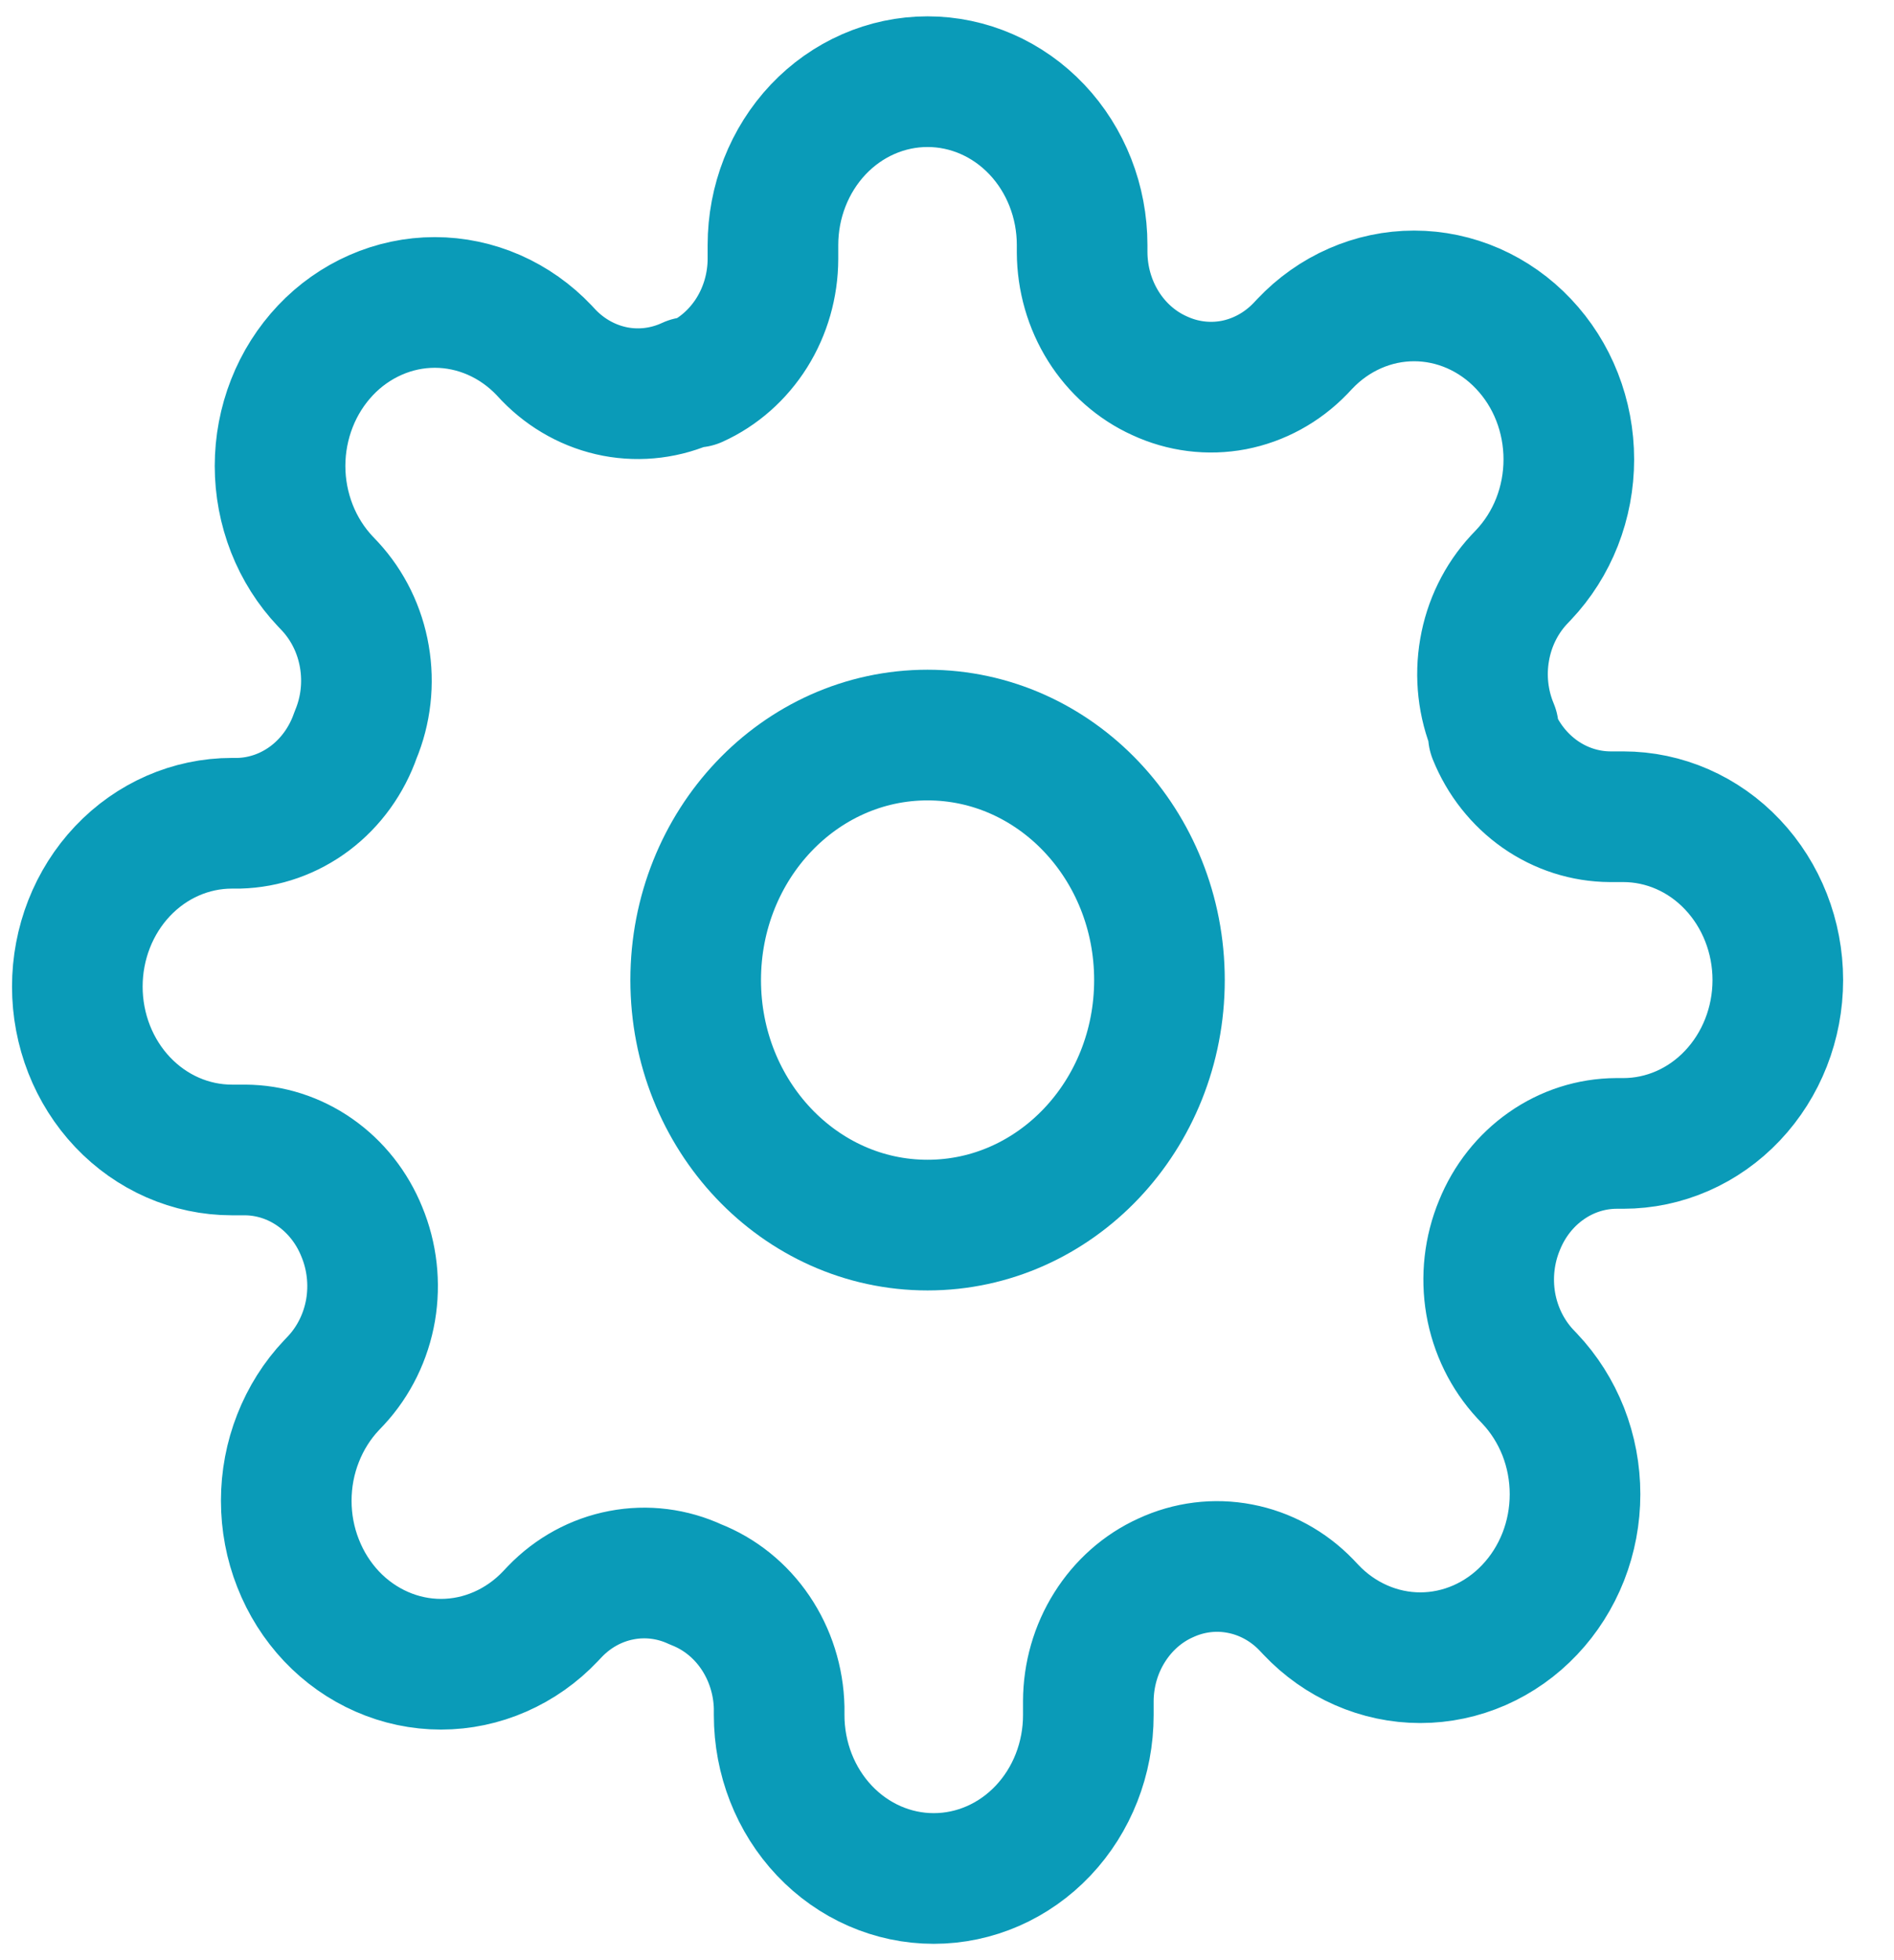 <svg width="29" height="30" viewBox="0 0 29 30" fill="none" xmlns="http://www.w3.org/2000/svg">
<g clip-path="url(#clip0)">
<path d="M14.202 18.75C16.163 18.75 17.753 17.071 17.753 15C17.753 12.929 16.163 11.25 14.202 11.25C12.241 11.25 10.652 12.929 10.652 15C10.652 17.071 12.241 18.75 14.202 18.75Z" stroke="#0A9BB8" stroke-width="2" stroke-linecap="round" stroke-linejoin="round"/>
<path d="M22.96 18.75C22.803 19.127 22.756 19.545 22.825 19.951C22.895 20.356 23.078 20.73 23.351 21.025L23.422 21.1C23.642 21.332 23.816 21.608 23.936 21.911C24.055 22.215 24.116 22.54 24.116 22.869C24.116 23.197 24.055 23.523 23.936 23.826C23.816 24.13 23.642 24.405 23.422 24.637C23.202 24.87 22.941 25.054 22.654 25.18C22.366 25.306 22.058 25.371 21.747 25.371C21.436 25.371 21.128 25.306 20.841 25.18C20.553 25.054 20.292 24.87 20.072 24.637L20.001 24.562C19.723 24.274 19.368 24.081 18.984 24.008C18.6 23.934 18.204 23.984 17.847 24.15C17.497 24.308 17.199 24.572 16.989 24.907C16.778 25.242 16.665 25.635 16.664 26.038V26.25C16.664 26.913 16.415 27.549 15.971 28.018C15.527 28.487 14.925 28.75 14.297 28.75C13.669 28.75 13.067 28.487 12.623 28.018C12.179 27.549 11.93 26.913 11.93 26.25V26.137C11.921 25.724 11.794 25.323 11.566 24.986C11.338 24.649 11.019 24.393 10.652 24.25C10.295 24.084 9.899 24.034 9.515 24.108C9.131 24.181 8.777 24.374 8.498 24.663L8.427 24.738C8.207 24.97 7.946 25.154 7.658 25.28C7.371 25.406 7.063 25.471 6.752 25.471C6.441 25.471 6.133 25.406 5.846 25.28C5.558 25.154 5.297 24.97 5.077 24.738C4.857 24.505 4.683 24.23 4.564 23.926C4.444 23.623 4.383 23.297 4.383 22.969C4.383 22.64 4.444 22.315 4.564 22.011C4.683 21.708 4.857 21.432 5.077 21.2L5.148 21.125C5.421 20.83 5.604 20.456 5.674 20.051C5.743 19.645 5.696 19.227 5.539 18.85C5.389 18.48 5.14 18.165 4.822 17.943C4.505 17.721 4.133 17.602 3.752 17.6H3.551C2.923 17.6 2.321 17.337 1.877 16.868C1.433 16.399 1.184 15.763 1.184 15.1C1.184 14.437 1.433 13.801 1.877 13.332C2.321 12.863 2.923 12.6 3.551 12.6H3.657C4.049 12.59 4.429 12.456 4.747 12.216C5.066 11.975 5.309 11.638 5.444 11.25C5.602 10.873 5.649 10.455 5.579 10.049C5.51 9.644 5.327 9.27 5.054 8.975L4.983 8.9C4.763 8.668 4.588 8.392 4.469 8.089C4.35 7.785 4.288 7.46 4.288 7.131C4.288 6.803 4.35 6.477 4.469 6.174C4.588 5.87 4.763 5.595 4.983 5.362C5.202 5.13 5.464 4.946 5.751 4.82C6.038 4.694 6.346 4.629 6.657 4.629C6.968 4.629 7.276 4.694 7.564 4.82C7.851 4.946 8.112 5.13 8.332 5.362L8.403 5.438C8.682 5.726 9.036 5.919 9.42 5.993C9.804 6.066 10.2 6.016 10.557 5.85H10.652C11.002 5.692 11.3 5.428 11.511 5.093C11.721 4.758 11.834 4.365 11.835 3.962V3.75C11.835 3.087 12.085 2.451 12.528 1.982C12.972 1.513 13.574 1.25 14.202 1.25C14.83 1.25 15.432 1.513 15.876 1.982C16.32 2.451 16.569 3.087 16.569 3.75V3.862C16.571 4.265 16.684 4.658 16.894 4.993C17.104 5.328 17.403 5.592 17.753 5.75C18.11 5.916 18.506 5.966 18.89 5.893C19.273 5.819 19.628 5.626 19.907 5.338L19.978 5.263C20.198 5.03 20.459 4.846 20.746 4.72C21.033 4.594 21.341 4.529 21.652 4.529C21.963 4.529 22.271 4.594 22.559 4.72C22.846 4.846 23.107 5.03 23.327 5.263C23.547 5.495 23.722 5.77 23.841 6.074C23.96 6.377 24.021 6.703 24.021 7.031C24.021 7.36 23.96 7.685 23.841 7.989C23.722 8.292 23.547 8.568 23.327 8.8L23.256 8.875C22.983 9.17 22.8 9.544 22.731 9.949C22.661 10.355 22.708 10.773 22.866 11.15V11.25C23.015 11.62 23.265 11.935 23.582 12.157C23.9 12.379 24.272 12.498 24.653 12.5H24.854C25.482 12.5 26.084 12.763 26.527 13.232C26.971 13.701 27.221 14.337 27.221 15C27.221 15.663 26.971 16.299 26.527 16.768C26.084 17.237 25.482 17.5 24.854 17.5H24.747C24.366 17.502 23.994 17.621 23.677 17.843C23.359 18.065 23.11 18.38 22.96 18.75V18.75Z" stroke="#0A9BB8" stroke-width="2" stroke-linecap="round" stroke-linejoin="round"/>
</g>
<defs>
<clipPath id="clip0">
<rect width="28.404" height="30" fill="white"/>
</clipPath>
</defs>
</svg>
